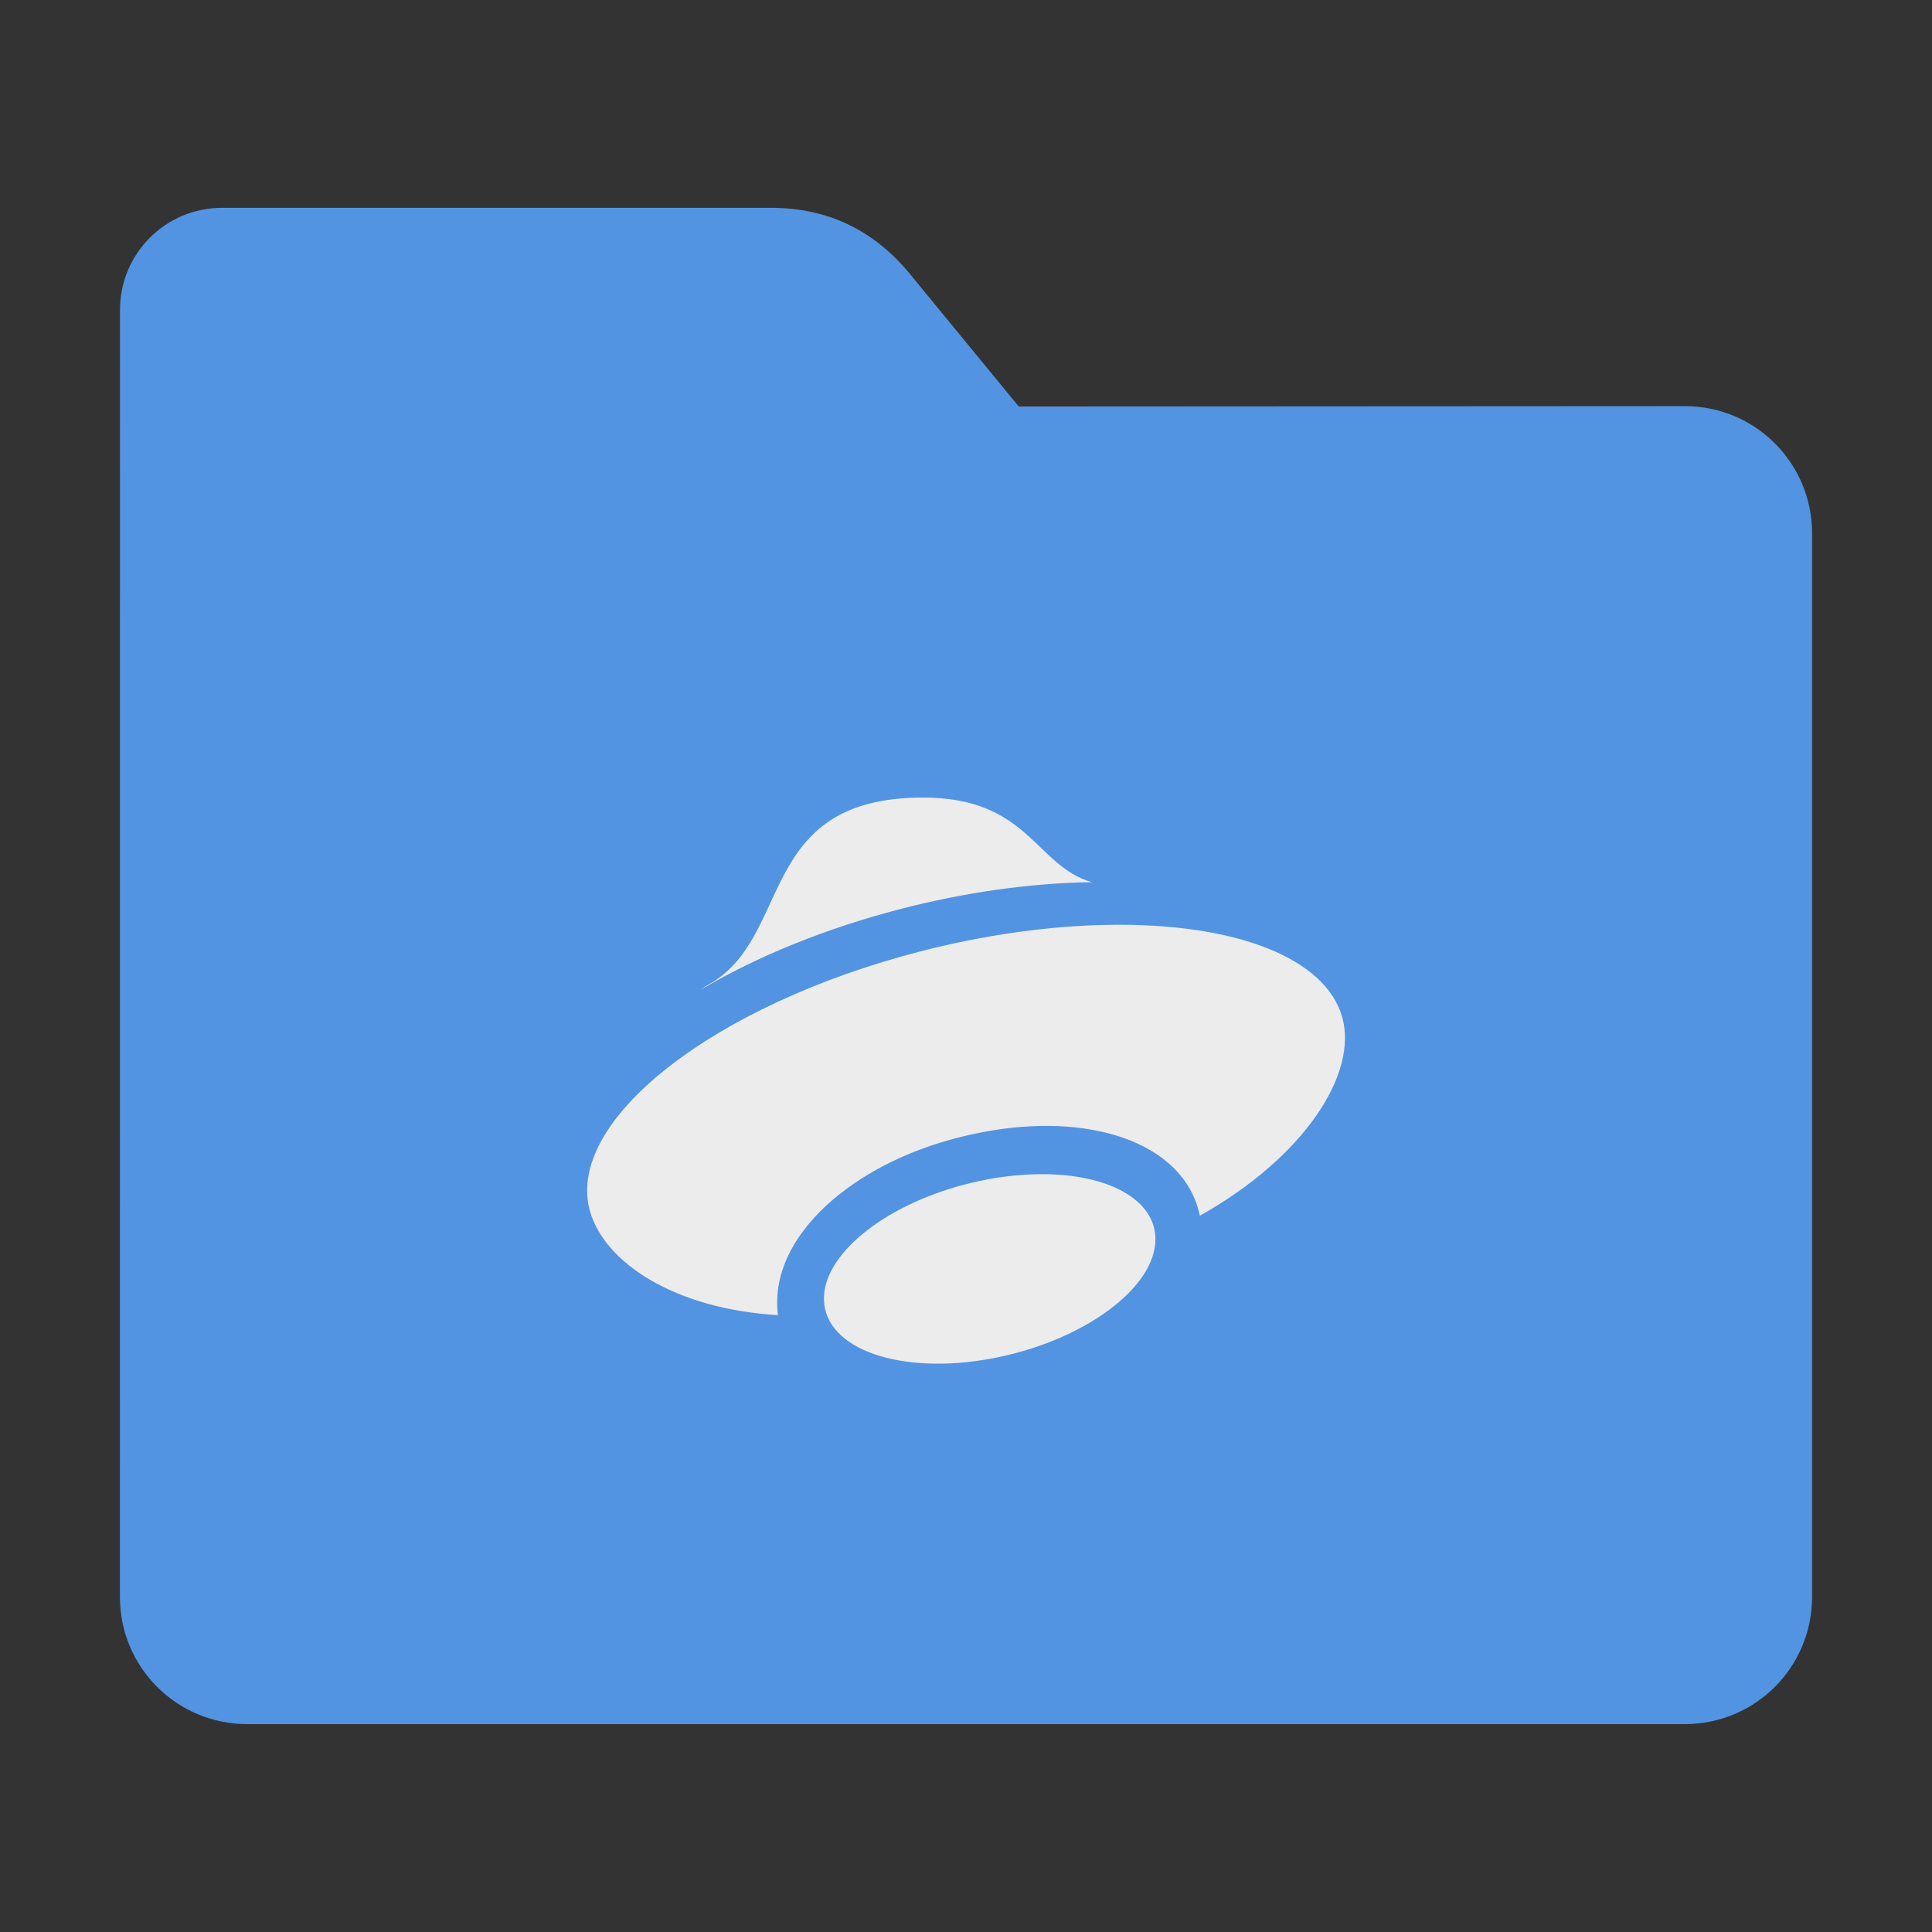 <?xml version="1.0" encoding="UTF-8" standalone="no"?>
<svg
   xmlns:dc="http://purl.org/dc/elements/1.1/"
   xmlns:cc="http://creativecommons.org/ns#"
   xmlns:rdf="http://www.w3.org/1999/02/22-rdf-syntax-ns#"
   xmlns:svg="http://www.w3.org/2000/svg"
   xmlns="http://www.w3.org/2000/svg"
   xmlns:sodipodi="http://sodipodi.sourceforge.net/DTD/sodipodi-0.dtd"
   xmlns:inkscape="http://www.inkscape.org/namespaces/inkscape"
   width="32"
   height="32"
   version="1"
   id="svg16"
   sodipodi:docname="folder-yandex-disk.svg"
   inkscape:version="0.92.2 2405546, 2018-03-11">
  <rect width="100%" height="100%" fill="#333333" stroke="none"/>
  <defs
     id="defs20" />
  <sodipodi:namedview
     pagecolor="#ffffff"
     bordercolor="#666666"
     borderopacity="1"
     objecttolerance="10"
     gridtolerance="10"
     guidetolerance="10"
     inkscape:pageopacity="0"
     inkscape:pageshadow="2"
     inkscape:window-width="1680"
     inkscape:window-height="972"
     id="namedview18"
     showgrid="false"
     inkscape:zoom="7.375"
     inkscape:cx="-46.915254"
     inkscape:cy="22.508475"
     inkscape:window-x="1360"
     inkscape:window-y="0"
     inkscape:window-maximized="1"
     inkscape:current-layer="svg16" />
  <path
     style="fill:#5294e2;fill-opacity:1;stroke:none;stroke-width:0.145;stroke-miterlimit:4;stroke-dasharray:none;stroke-opacity:1"
     d="m 27.904,6.727 c 1.169,-7.39e-4 2.11,0.941 2.11,2.11 V 26.447 c 0,1.169 -0.941,2.11 -2.11,2.11 H 4.096 c -1.169,0 -2.11,-0.941 -2.11,-2.11 l 7.31e-4,-16.245 7.31e-4,-5.067 c 0,-0.938 0.755,-1.693 1.693,-1.693 h 9.091 c 0.938,0 1.705,0.371 2.3,1.096 l 1.802,2.195 z"
     id="rect4549-3"
     inkscape:connector-curvature="0"
     sodipodi:nodetypes="sssssscsssscs" />
  <path
     style="opacity:1;fill:#ececec;fill-opacity:1;stroke-width:1.046"
     d="m 15.288,13.21 c -2.789,0 -2.14,2.339 -3.569,3.106 -0.049,0.028 -0.076,0.053 -0.12,0.081 0.941,-0.56 2.102,-1.029 3.335,-1.346 1.044,-0.269 2.102,-0.419 3.079,-0.438 0.025,0 0.05,0 0.075,0 -0.942,-0.268 -1.045,-1.403 -2.801,-1.403 z m 3.039,2.109 c -0.976,0.019 -2.035,0.169 -3.079,0.438 -3.441,0.886 -5.893,2.811 -5.477,4.301 0.24,0.851 1.394,1.622 3.115,1.725 -0.001,-0.006 -0.002,-0.013 -0.003,-0.019 -0.093,-0.805 0.418,-1.506 1.018,-1.981 0.599,-0.475 1.369,-0.82 2.235,-1.003 0.866,-0.184 1.676,-0.176 2.353,0.028 0.637,0.192 1.236,0.611 1.384,1.328 1.724,-0.966 2.619,-2.341 2.36,-3.283 -0.275,-0.987 -1.772,-1.575 -3.904,-1.534 z m -1.023,4.13 c -0.346,-0.004 -0.714,0.033 -1.08,0.112 -1.513,0.321 -2.665,1.234 -2.572,2.038 0.093,0.805 1.395,1.197 2.909,0.875 1.513,-0.322 2.665,-1.235 2.571,-2.04 -0.067,-0.586 -0.788,-0.974 -1.827,-0.986 z"
     class="ColorScheme-ButtonBackground"
     id="path14"
     inkscape:connector-curvature="0" />
</svg>
